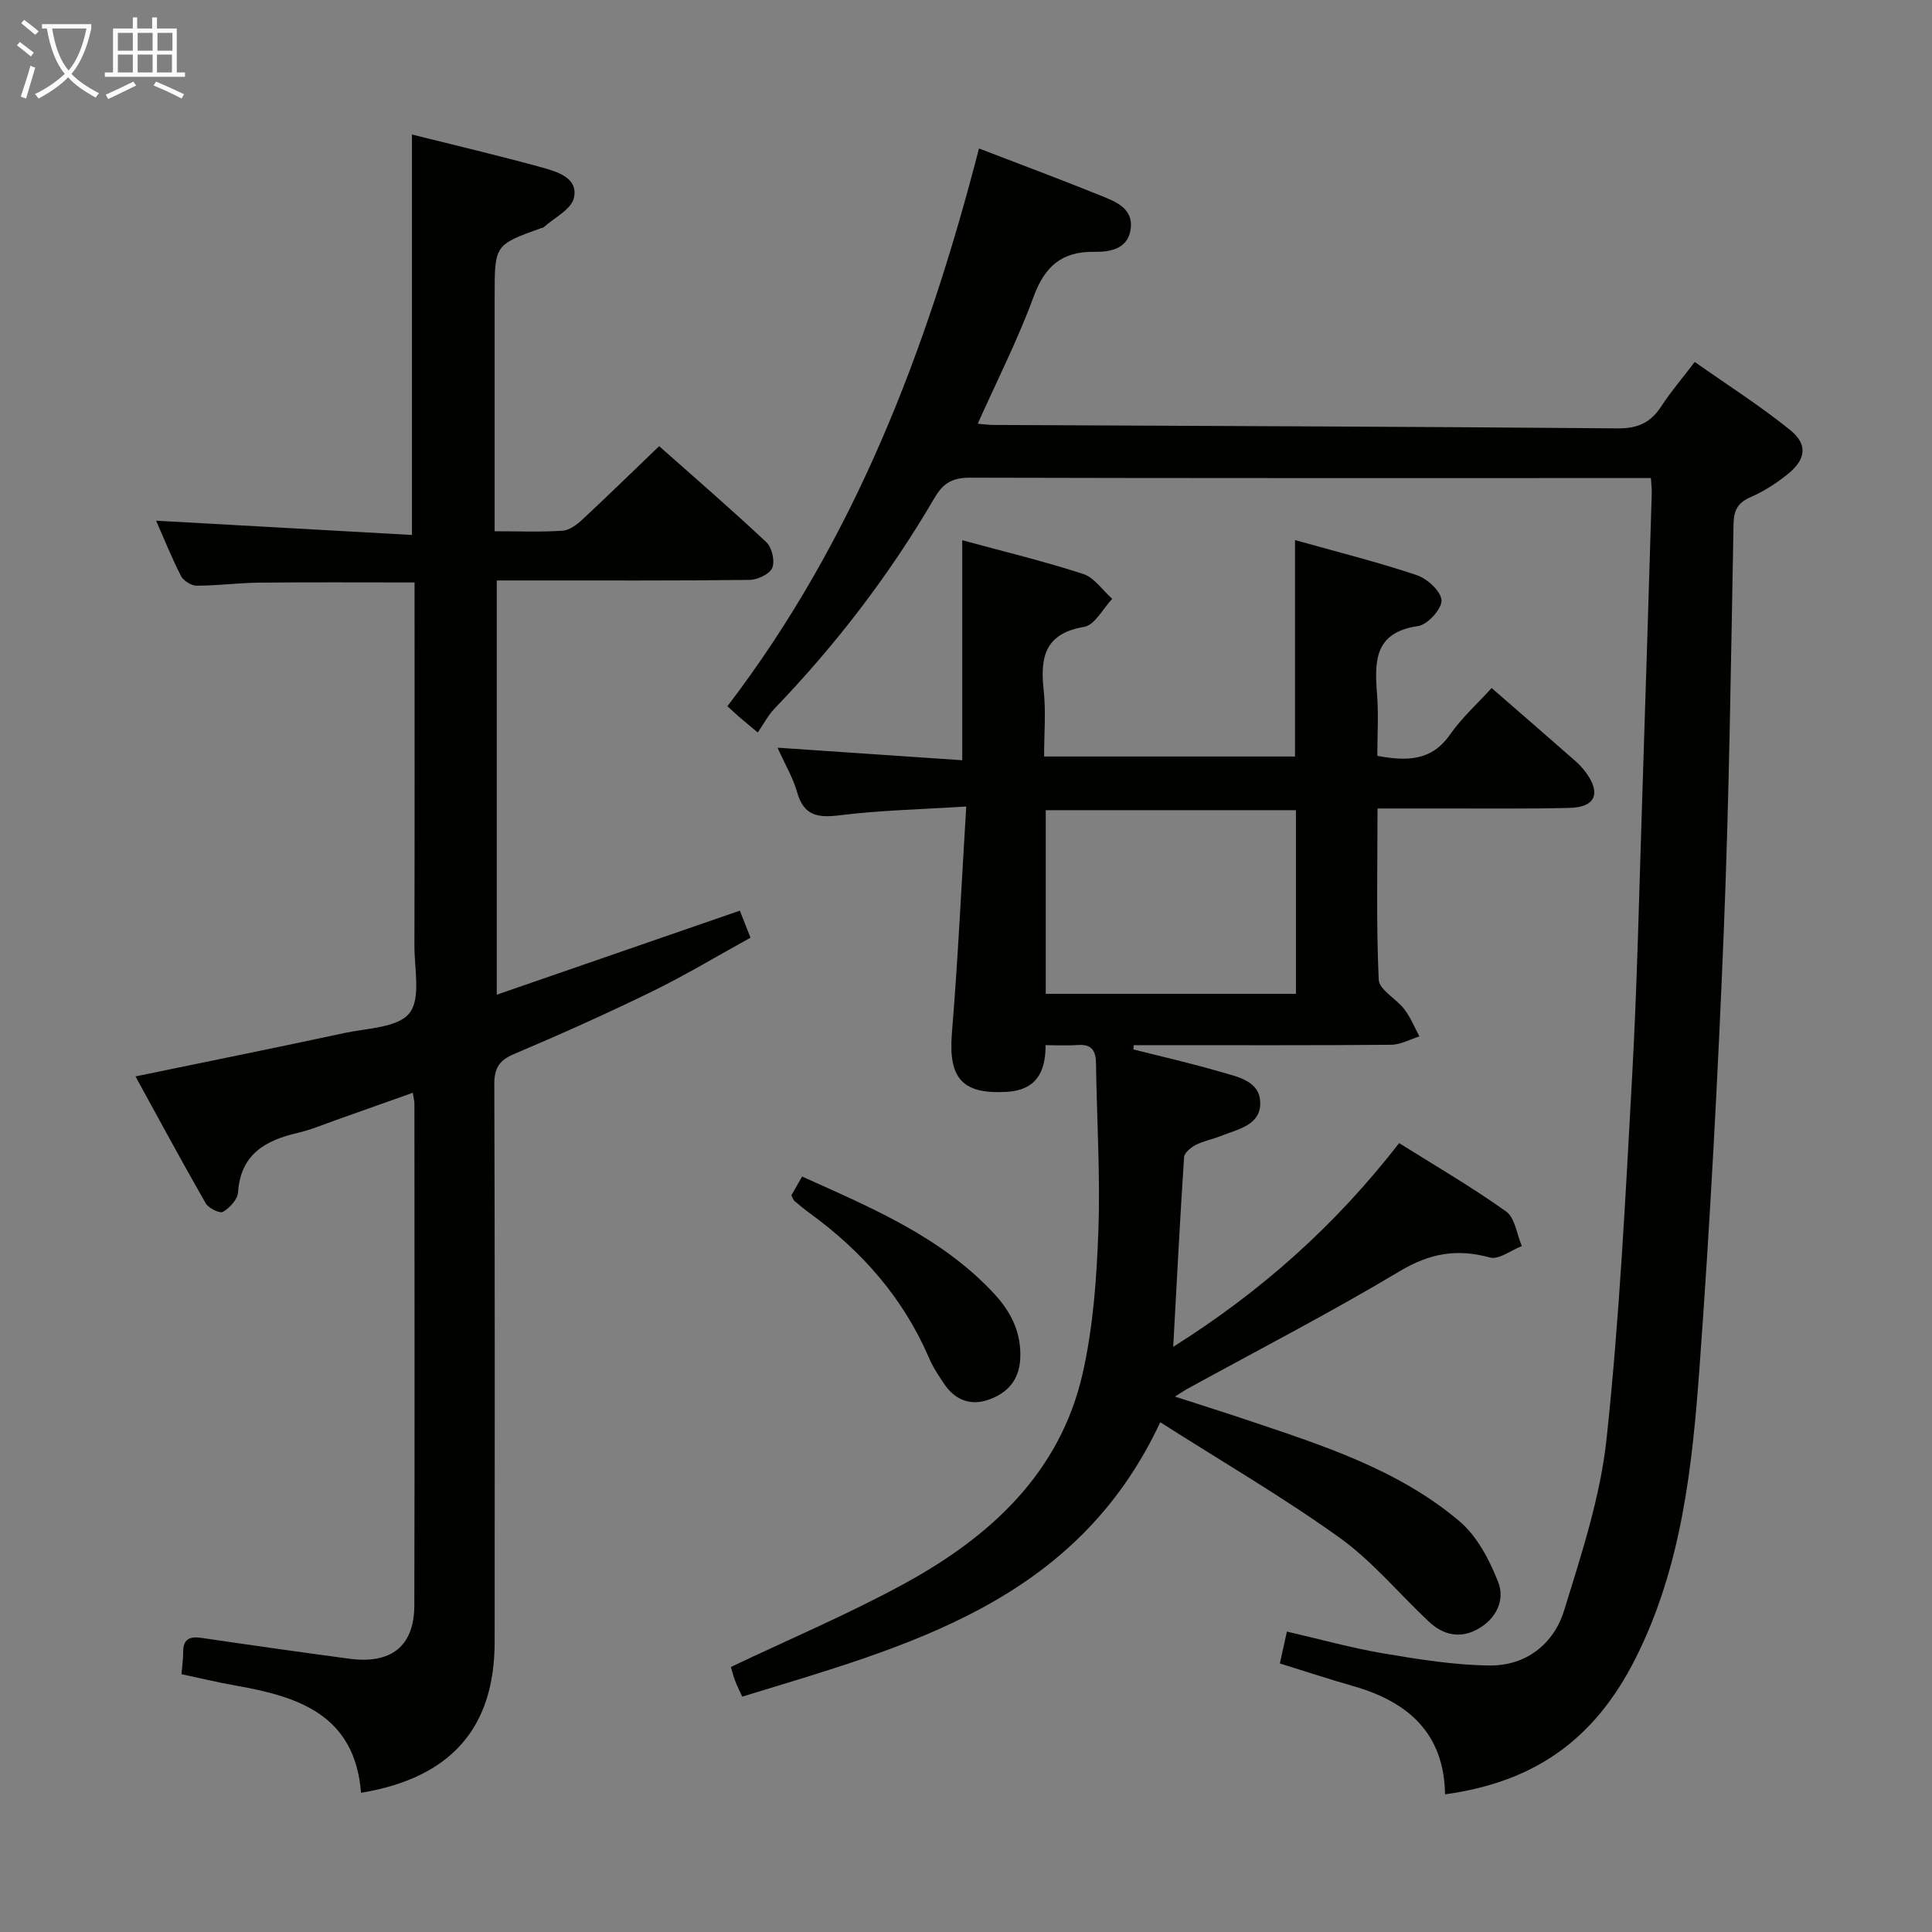 <svg enable-background="new 0 0 400 400" viewBox="0 0 400 400" xmlns="http://www.w3.org/2000/svg"><rect x="0" y="0" width="400" height="400" fill="#808080" stroke="none"/><g fill="#010100"><path d="m200.05 166.98c-9.56.61-17.87.78-26.06 1.8-4.56.57-7.54.23-8.95-4.75-.84-2.98-2.49-5.73-4.06-9.23 13.05.89 25.51 1.74 38.24 2.6 0-15.59 0-30.34 0-45.55 8.45 2.3 16.85 4.32 25.03 6.98 2.32.75 4.03 3.38 6.03 5.15-1.93 2.02-3.62 5.44-5.82 5.81-8.13 1.36-9.13 6.25-8.38 13.09.49 4.42.09 8.93.09 13.75h51.95c0-14.63 0-29.33 0-44.81 8.48 2.38 16.93 4.49 25.17 7.24 2.19.73 5.07 3.36 5.16 5.23.08 1.77-2.89 5.05-4.85 5.33-9.03 1.29-9.04 7.23-8.5 14.07.34 4.26.06 8.57.06 12.8 6.19 1.15 11.24 1.06 15.05-4.4 2.45-3.51 5.72-6.45 8.62-9.64 6.25 5.44 11.78 10.23 17.28 15.06.87.76 1.67 1.64 2.35 2.58 3 4.2 1.8 7.03-3.38 7.17-8.83.24-17.66.11-26.49.13-4.29.01-8.58 0-13.39 0 0 12.23-.28 23.86.25 35.45.1 2.1 3.65 3.93 5.3 6.11 1.29 1.69 2.11 3.74 3.13 5.63-1.95.6-3.9 1.71-5.86 1.73-16.16.14-32.33.08-48.49.08-1.6 0-3.2 0-4.8 0-.03.29-.05.59-.08.88 5.97 1.52 12 2.87 17.91 4.61 3.57 1.05 8.33 1.84 8.36 6.51.03 4.63-4.72 5.42-8.21 6.82-1.69.68-3.55 1.01-5.16 1.84-1 .52-2.34 1.62-2.4 2.53-.84 12.72-1.49 25.46-2.25 39.27 18.46-11.63 33.65-25.28 46.78-42.18 7.44 4.67 15.03 9.08 22.14 14.15 1.85 1.32 2.21 4.72 3.26 7.16-2.22.86-4.76 2.88-6.61 2.37-6.84-1.88-12.49-.87-18.71 2.86-14.39 8.61-29.32 16.31-44.03 24.39-.55.3-1.06.66-2.47 1.55 5.39 1.75 10.05 3.2 14.67 4.76 15.6 5.25 31.45 10.22 44.25 21.06 3.65 3.09 6.22 8.02 8.01 12.6 1.44 3.7-.4 7.6-4.24 9.72-3.68 2.04-7.16 1.22-10.1-1.53-6.19-5.79-11.69-12.51-18.51-17.4-11.7-8.39-24.2-15.67-37.12-23.9-17.53 37.46-52.38 46.33-86.55 56.81-.58-1.29-1.1-2.29-1.49-3.33-.4-1.09-.69-2.22-.86-2.81 12.05-5.74 24.3-10.91 35.91-17.25 17.76-9.7 32.24-22.88 36.93-43.55 2.18-9.64 2.9-19.72 3.25-29.64.41-11.45-.34-22.95-.49-34.43-.03-2.63-.79-4.11-3.73-3.9-2.12.15-4.26.03-6.71.03.02 5.8-2.15 9.3-7.97 9.66-9.31.57-12.18-2.81-11.43-12.14 1.25-15.18 1.96-30.42 2.97-46.93zm68.26.76c-17.52 0-34.56 0-51.8 0v38.02h51.8c0-12.66 0-25.07 0-38.02z"/><path d="m202.69 30.74c8.89 3.42 17.12 6.49 25.26 9.78 3.03 1.23 6.66 2.61 6.16 6.77-.5 4.2-4.14 4.91-7.58 4.85-6.69-.11-10.24 3.02-12.54 9.31-3.24 8.84-7.54 17.28-11.56 26.28 1.27.1 2.2.24 3.13.25 43.13.21 86.27.34 129.4.71 4.18.04 6.84-1.23 9.03-4.62 1.88-2.92 4.18-5.57 6.89-9.13 6.67 4.7 13.49 9.04 19.74 14.08 3.73 3.01 3.29 6.11-.52 9.17-2.31 1.86-4.89 3.53-7.6 4.71-2.65 1.16-3.53 2.63-3.59 5.57-.53 28.11-.89 56.24-2.02 84.33-1.22 30.07-2.82 60.14-5.01 90.15-1.51 20.69-3.69 41.41-13.28 60.44-8.36 16.58-20.65 25.53-39.42 28.11-.18-12.61-7.62-19.16-18.97-22.4-4.93-1.41-9.81-3.02-15.23-4.7.45-2.02.89-4.02 1.46-6.6 6.82 1.57 13.32 3.39 19.93 4.51 7.29 1.23 14.69 2.44 22.05 2.51 7.52.08 13.27-4.43 15.43-11.43 3.59-11.67 7.5-23.52 8.78-35.55 2.66-24.93 3.91-50.03 5.29-75.08 1.05-19.1 1.45-38.24 2.08-57.36.7-21.11 1.33-42.23 1.98-63.35.02-.81-.09-1.62-.17-3.07-1.9 0-3.66 0-5.43 0-45.15 0-90.31.04-135.46-.08-3.6-.01-5.57.98-7.43 4.17-9.26 15.86-20.37 30.37-33.12 43.62-1.37 1.42-2.3 3.27-3.48 4.97-2.03-1.7-2.9-2.41-3.76-3.15-.75-.65-1.46-1.33-2.53-2.29 26.2-34.29 41.28-73.59 52.09-115.48z"/><path d="m74.75 371.18c-1.27-16.14-12.95-19.92-25.91-22.19-3.74-.66-7.44-1.56-11.27-2.37.13-1.58.36-3.05.35-4.51-.02-2.74 1.3-3.37 3.82-3 10.18 1.5 20.37 2.94 30.57 4.31 8.67 1.17 13.45-2.6 13.47-11 .09-34.65.03-69.31.02-103.96 0-.49-.14-.98-.34-2.21-5.37 1.91-10.58 3.77-15.8 5.61-2.66.94-5.28 2.06-8.02 2.69-6.75 1.56-11.83 4.45-12.36 12.34-.1 1.46-1.73 3.19-3.12 4.01-.65.39-2.99-.76-3.57-1.77-4.93-8.6-9.64-17.34-14.54-26.27 14.92-3.08 29.15-5.95 43.34-9 4.67-1 10.97-1.08 13.37-4.09 2.41-3.02 1.03-9.18 1.04-13.96.06-23.16.03-46.32.03-69.48 0-1.8 0-3.61 0-5.74-11.01 0-21.59-.07-32.17.04-4.31.04-8.63.63-12.94.63-1.11 0-2.74-1.01-3.24-2-1.96-3.82-3.56-7.83-5.16-11.46 17.6.98 35.19 1.97 52.97 2.96 0-28.18 0-55.22 0-82.91 8.98 2.25 18.12 4.39 27.16 6.89 3.11.86 7.33 2.21 6.36 6.27-.57 2.38-4.07 4.07-6.27 6.06-.11.1-.31.1-.47.15-9.66 3.47-9.66 3.47-9.66 14.08v42.99 5.7c5.12 0 9.62.19 14.08-.11 1.41-.09 2.95-1.26 4.08-2.31 5.24-4.87 10.35-9.87 15.9-15.2 7.16 6.35 14.81 12.96 22.18 19.87 1.16 1.09 1.82 3.89 1.25 5.3-.53 1.3-3.03 2.49-4.68 2.52-15.33.19-30.65.11-45.98.12-1.99 0-3.98 0-6.39 0v85.76c16.9-5.84 33.41-11.55 50.33-17.4.58 1.48 1.23 3.12 2.2 5.6-6.79 3.74-13.44 7.75-20.38 11.14-9.4 4.59-18.95 8.87-28.58 12.95-3.12 1.32-4.09 2.96-4.08 6.3.12 38.49.1 76.97.07 115.46-.02 17.7-8.98 28.09-27.66 31.19z"/><path d="m163.84 247.49c.61-1.06 1.31-2.29 2.23-3.9 14.45 6.52 28.84 12.5 39.76 24.26 3.49 3.77 5.66 8.05 5.4 13.44-.21 4.49-2.7 7.13-6.5 8.49-3.63 1.3-6.91.17-9.15-3.11-1.21-1.77-2.41-3.59-3.25-5.55-5.34-12.39-13.88-22.11-24.71-29.96-1.07-.78-2.1-1.63-3.11-2.49-.25-.2-.34-.56-.67-1.18z"/></g><path d="m6.4 11.7c-1-.8-1.9-1.6-2.9-2.3l.6-.7c.9.7 1.9 1.4 2.9 2.2zm-2.1 8.3c.7-2.1 1.4-4.2 2-6.4.2.1.6.3 1 .4-.7 2.3-1.3 4.4-1.9 6.4zm3-12.8c-1.1-.9-2.1-1.7-2.9-2.4l.6-.7c1 .8 2 1.5 3 2.4zm1.4-1.3v-.9h10.2v.9c-.9 4.2-2.3 7.3-4.1 9.4 1.3 1.4 3.2 2.7 5.7 4-.2.2-.4.5-.7.9-2.5-1.4-4.4-2.7-5.7-4.2-1.4 1.5-3.5 3-6.1 4.4 0 0 0 0-.1-.1-.3-.4-.5-.7-.7-.8 2.7-1.3 4.7-2.8 6.2-4.2-1.8-2.2-3-5.3-3.7-9.4zm9.2 0h-7.1c.6 3.8 1.7 6.7 3.4 8.7 1.7-2 2.9-4.8 3.7-8.7z" fill="#fafbfa"/><path d="m31.6 3.6h.9v2.3h4.1v9.1h1.7v.9h-16.6v-.9h1.7v-9.1h4.1v-2.3h.9v2.3h3.1v-2.3zm-4 13.3.6.8c-1.9.9-3.8 1.9-5.8 2.8-.2-.3-.3-.6-.5-.9 2-.9 3.9-1.8 5.7-2.7zm-3.2-10.1v3.7h3.1v-3.7zm0 4.5v3.7h3.1v-3.7zm4.1-4.5v3.7h3.1v-3.7zm0 4.5v3.7h3.1v-3.7zm9.1 9.1c-2.1-1.1-4.1-2-5.8-2.7l.5-.8c2.2.9 4.1 1.8 5.8 2.6zm-1.9-13.6h-3.1v3.7h3.1zm-3.2 4.5v3.7h3.1v-3.7z" fill="#fafbfa"/></svg>